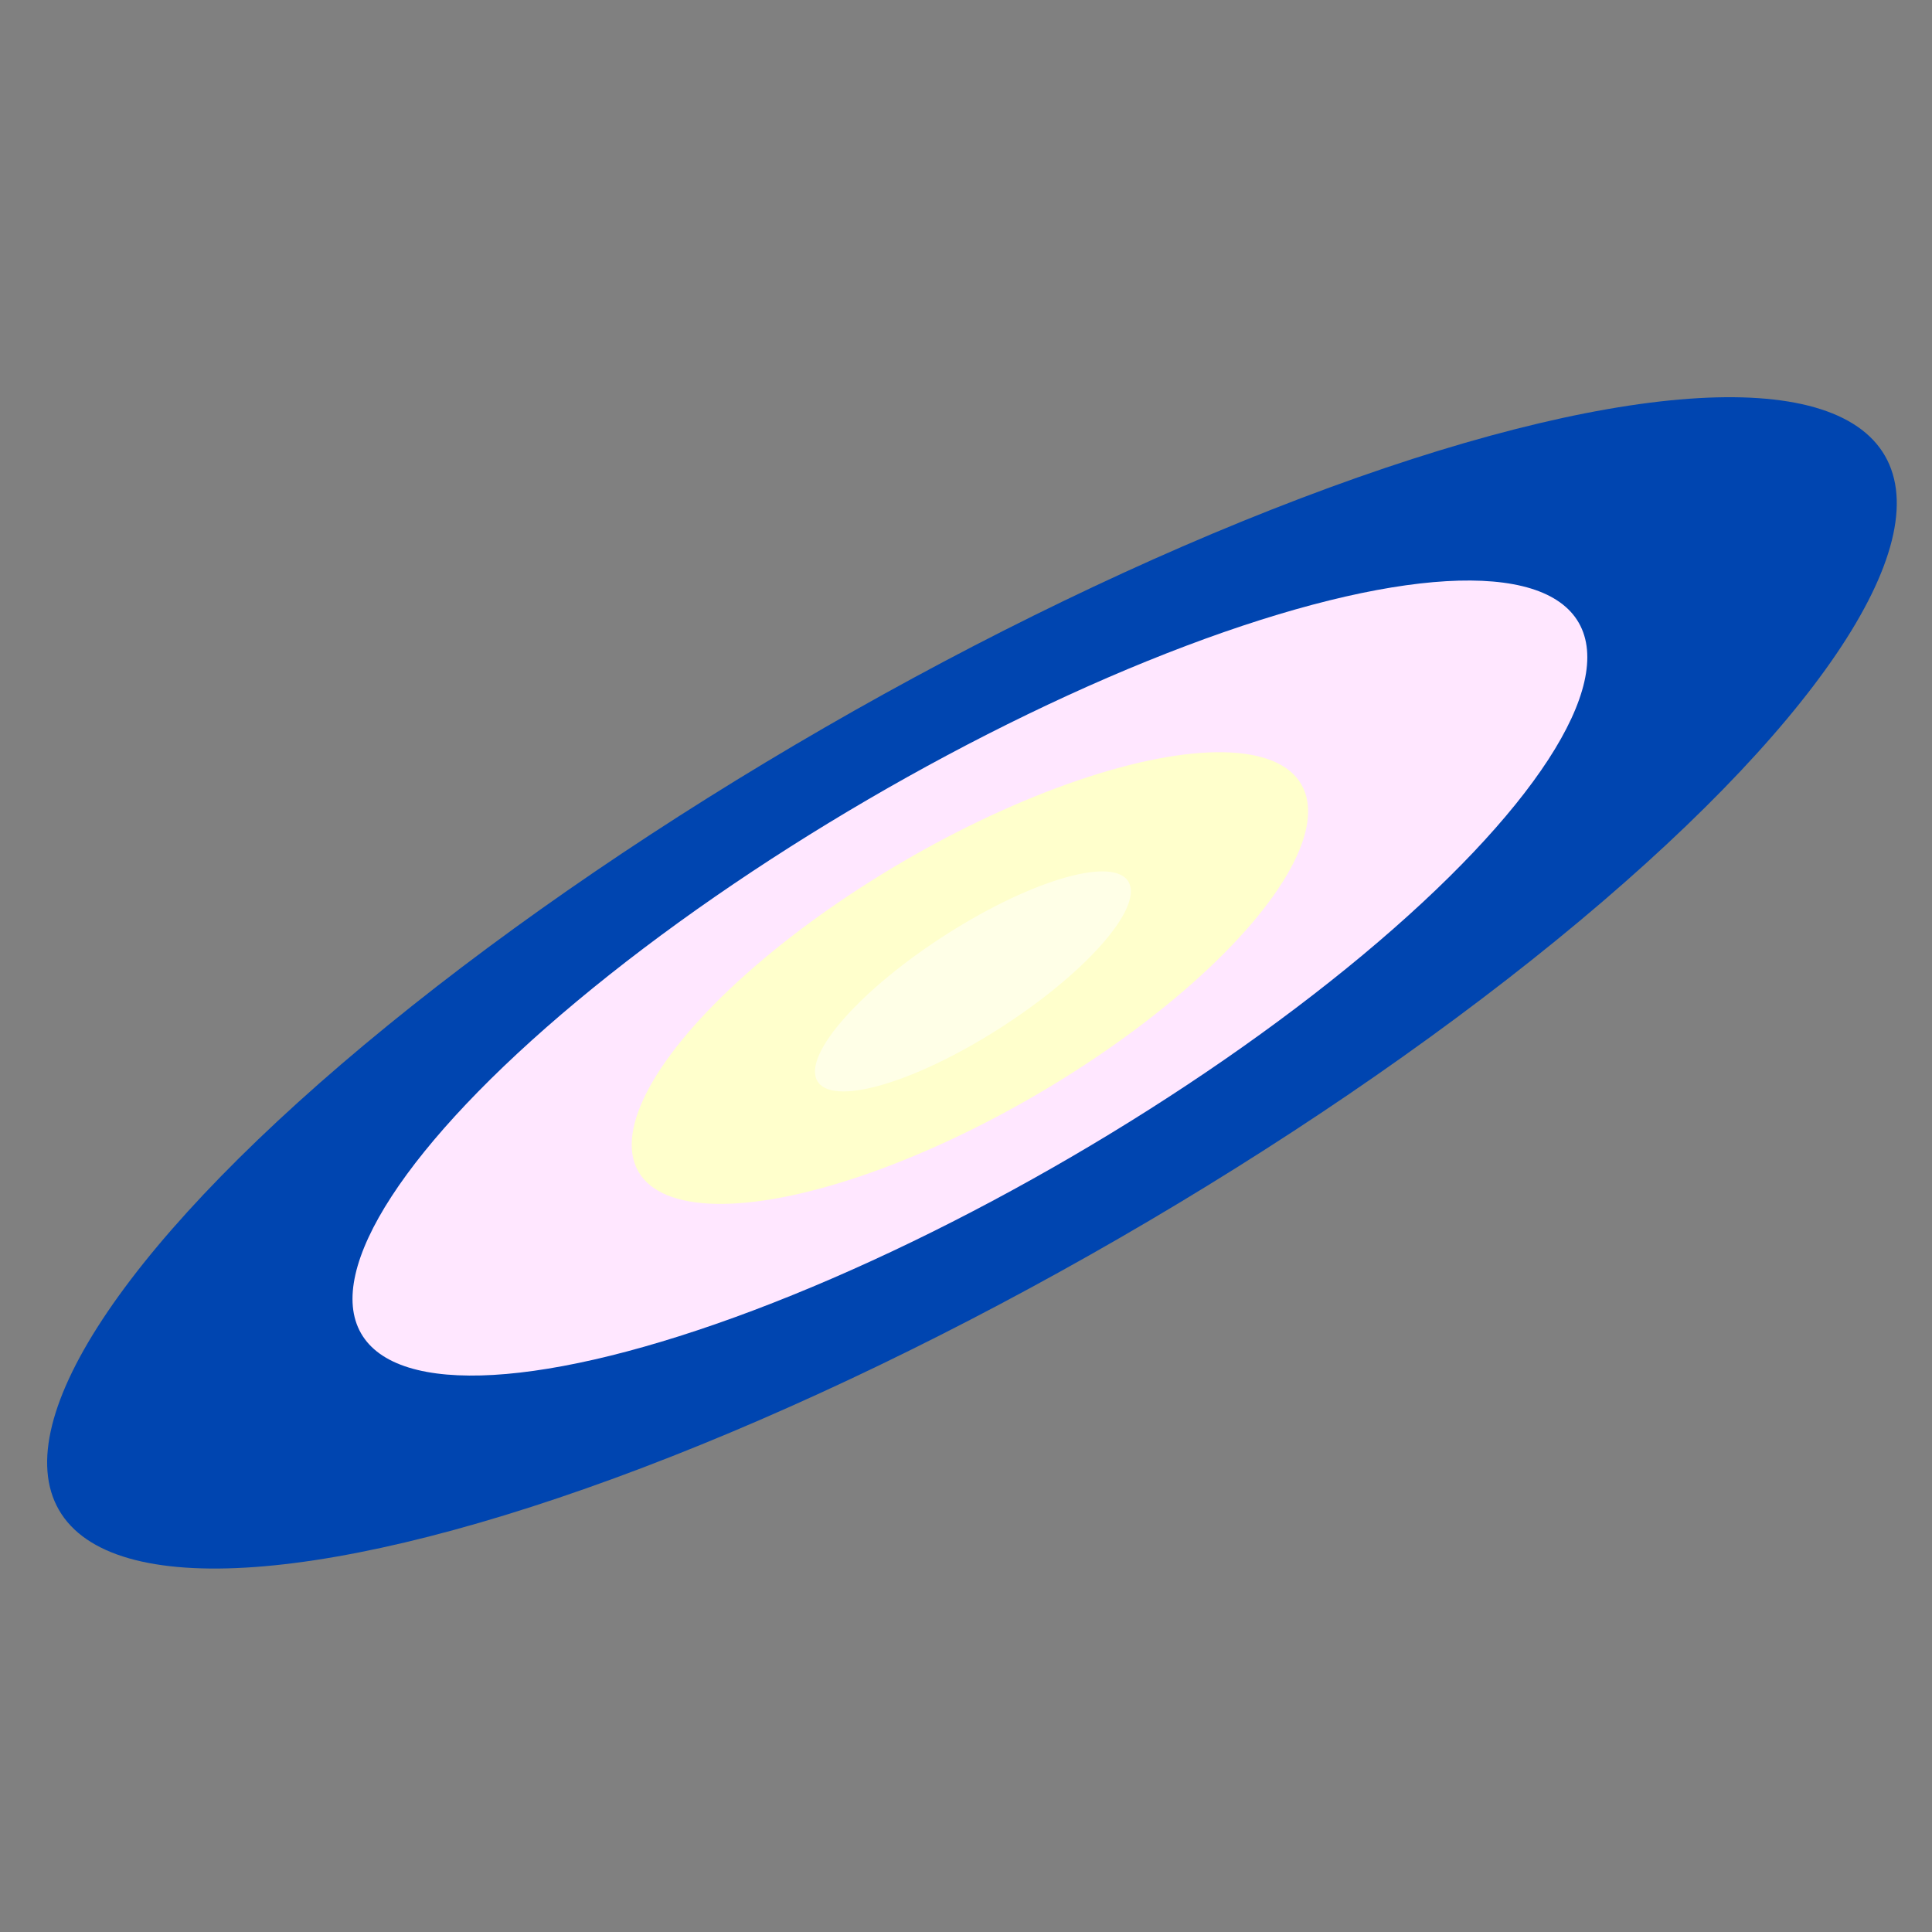 <?xml version="1.0" encoding="UTF-8" standalone="no"?>
<!-- Created with Inkscape (http://www.inkscape.org/) -->

<svg
   xmlns:dc="http://purl.org/dc/elements/1.1/"
   xmlns:cc="http://creativecommons.org/ns#"
   xmlns:rdf="http://www.w3.org/1999/02/22-rdf-syntax-ns#"
   xmlns:svg="http://www.w3.org/2000/svg"
   xmlns="http://www.w3.org/2000/svg"
   xmlns:xlink="http://www.w3.org/1999/xlink"
   xmlns:sodipodi="http://sodipodi.sourceforge.net/DTD/sodipodi-0.dtd"
   xmlns:inkscape="http://www.inkscape.org/namespaces/inkscape"
   width="128"
   height="128"
   viewBox="0 0 33.867 33.867"
   version="1.1"
   id="svg8"
   sodipodi:docname="logo.svg"
   inkscape:version="0.92.2 2405546, 2018-03-11"
   inkscape:export-filename="/home/nico/Dokumente/Projekte/Github/Andromeda-for-GOG/logo.svg.png"
   inkscape:export-xdpi="96"
   inkscape:export-ydpi="96">
  <rect x="0" y="0" width="33.867" height="33.867" fill="#808080" stroke="none"/>
  <defs
     id="defs2">
    <linearGradient
       inkscape:collect="always"
       id="4524">
      <stop
         style="stop-color:#fffab8;stop-opacity:1"
         offset="0"
         id="stop4520" />
      <stop
         style="stop-color:#00007d;stop-opacity:0"
         offset="1"
         id="stop4522" />
    </linearGradient>
    <radialGradient
       inkscape:collect="always"
       xlink:href="#4524"
       id="radialGradient4526"
       cx="-125.426"
       cy="251.32"
       fx="-125.426"
       fy="251.32"
       r="18.48"
       gradientTransform="matrix(1,0,0,0.28,0,181.057)"
       gradientUnits="userSpaceOnUse" />
  </defs>
  <sodipodi:namedview
     id="base"
     pagecolor="#ffffff"
     bordercolor="#666666"
     borderopacity="1.0"
     inkscape:pageopacity="0.0"
     inkscape:pageshadow="2"
     inkscape:zoom="11.2"
     inkscape:cx="47.981022"
     inkscape:cy="65.007215"
     inkscape:document-units="mm"
     inkscape:current-layer="layer1"
     showgrid="false"
     scale-x="1"
     units="px"
     inkscape:snap-center="true"
     inkscape:window-width="3072"
     inkscape:window-height="1672"
     inkscape:window-x="128"
     inkscape:window-y="60"
     inkscape:window-maximized="1"
     inkscape:pagecheckerboard="true" />
  <g
     inkscape:label="Ebene 1"
     inkscape:groupmode="layer"
     id="layer1"
     transform="translate(0,-263.133)">
    <ellipse
       transform="rotate(-30)"
       cx="-125.426"
       cy="251.32"
       rx="18.48"
       ry="5.167"
       style="opacity:1;fill:#0045b0;fill-opacity:1;stroke-width:0.265;"
       id="ellipse929" />
    <ellipse
       id="ellipse963-1-2"
       style="opacity:1;fill:#ffe7ff;fill-opacity:1;stroke-width:0.12"
       ry="3.605"
       rx="12.354"
       cy="250.745"
       cx="-124.268"
       transform="matrix(0.864,-0.504,0.496,0.868,0,0)" />
    <ellipse
       id="ellipse963-1"
       style="opacity:1;fill:#ffffcc;fill-opacity:1;stroke-width:0.12"
       ry="2.355"
       rx="6.727"
       cy="250.745"
       cx="-124.268"
       transform="matrix(0.864,-0.504,0.496,0.868,0,0)" />
    <ellipse
       id="ellipse963"
       style="opacity:1;fill:#ffffe7;fill-opacity:1;stroke-width:0.047"
       ry="0.949"
       rx="3.238"
       cy="246.688"
       cx="-115.705"
       transform="matrix(0.844,-0.536,0.465,0.885,0,0)" />
  </g>
</svg>
